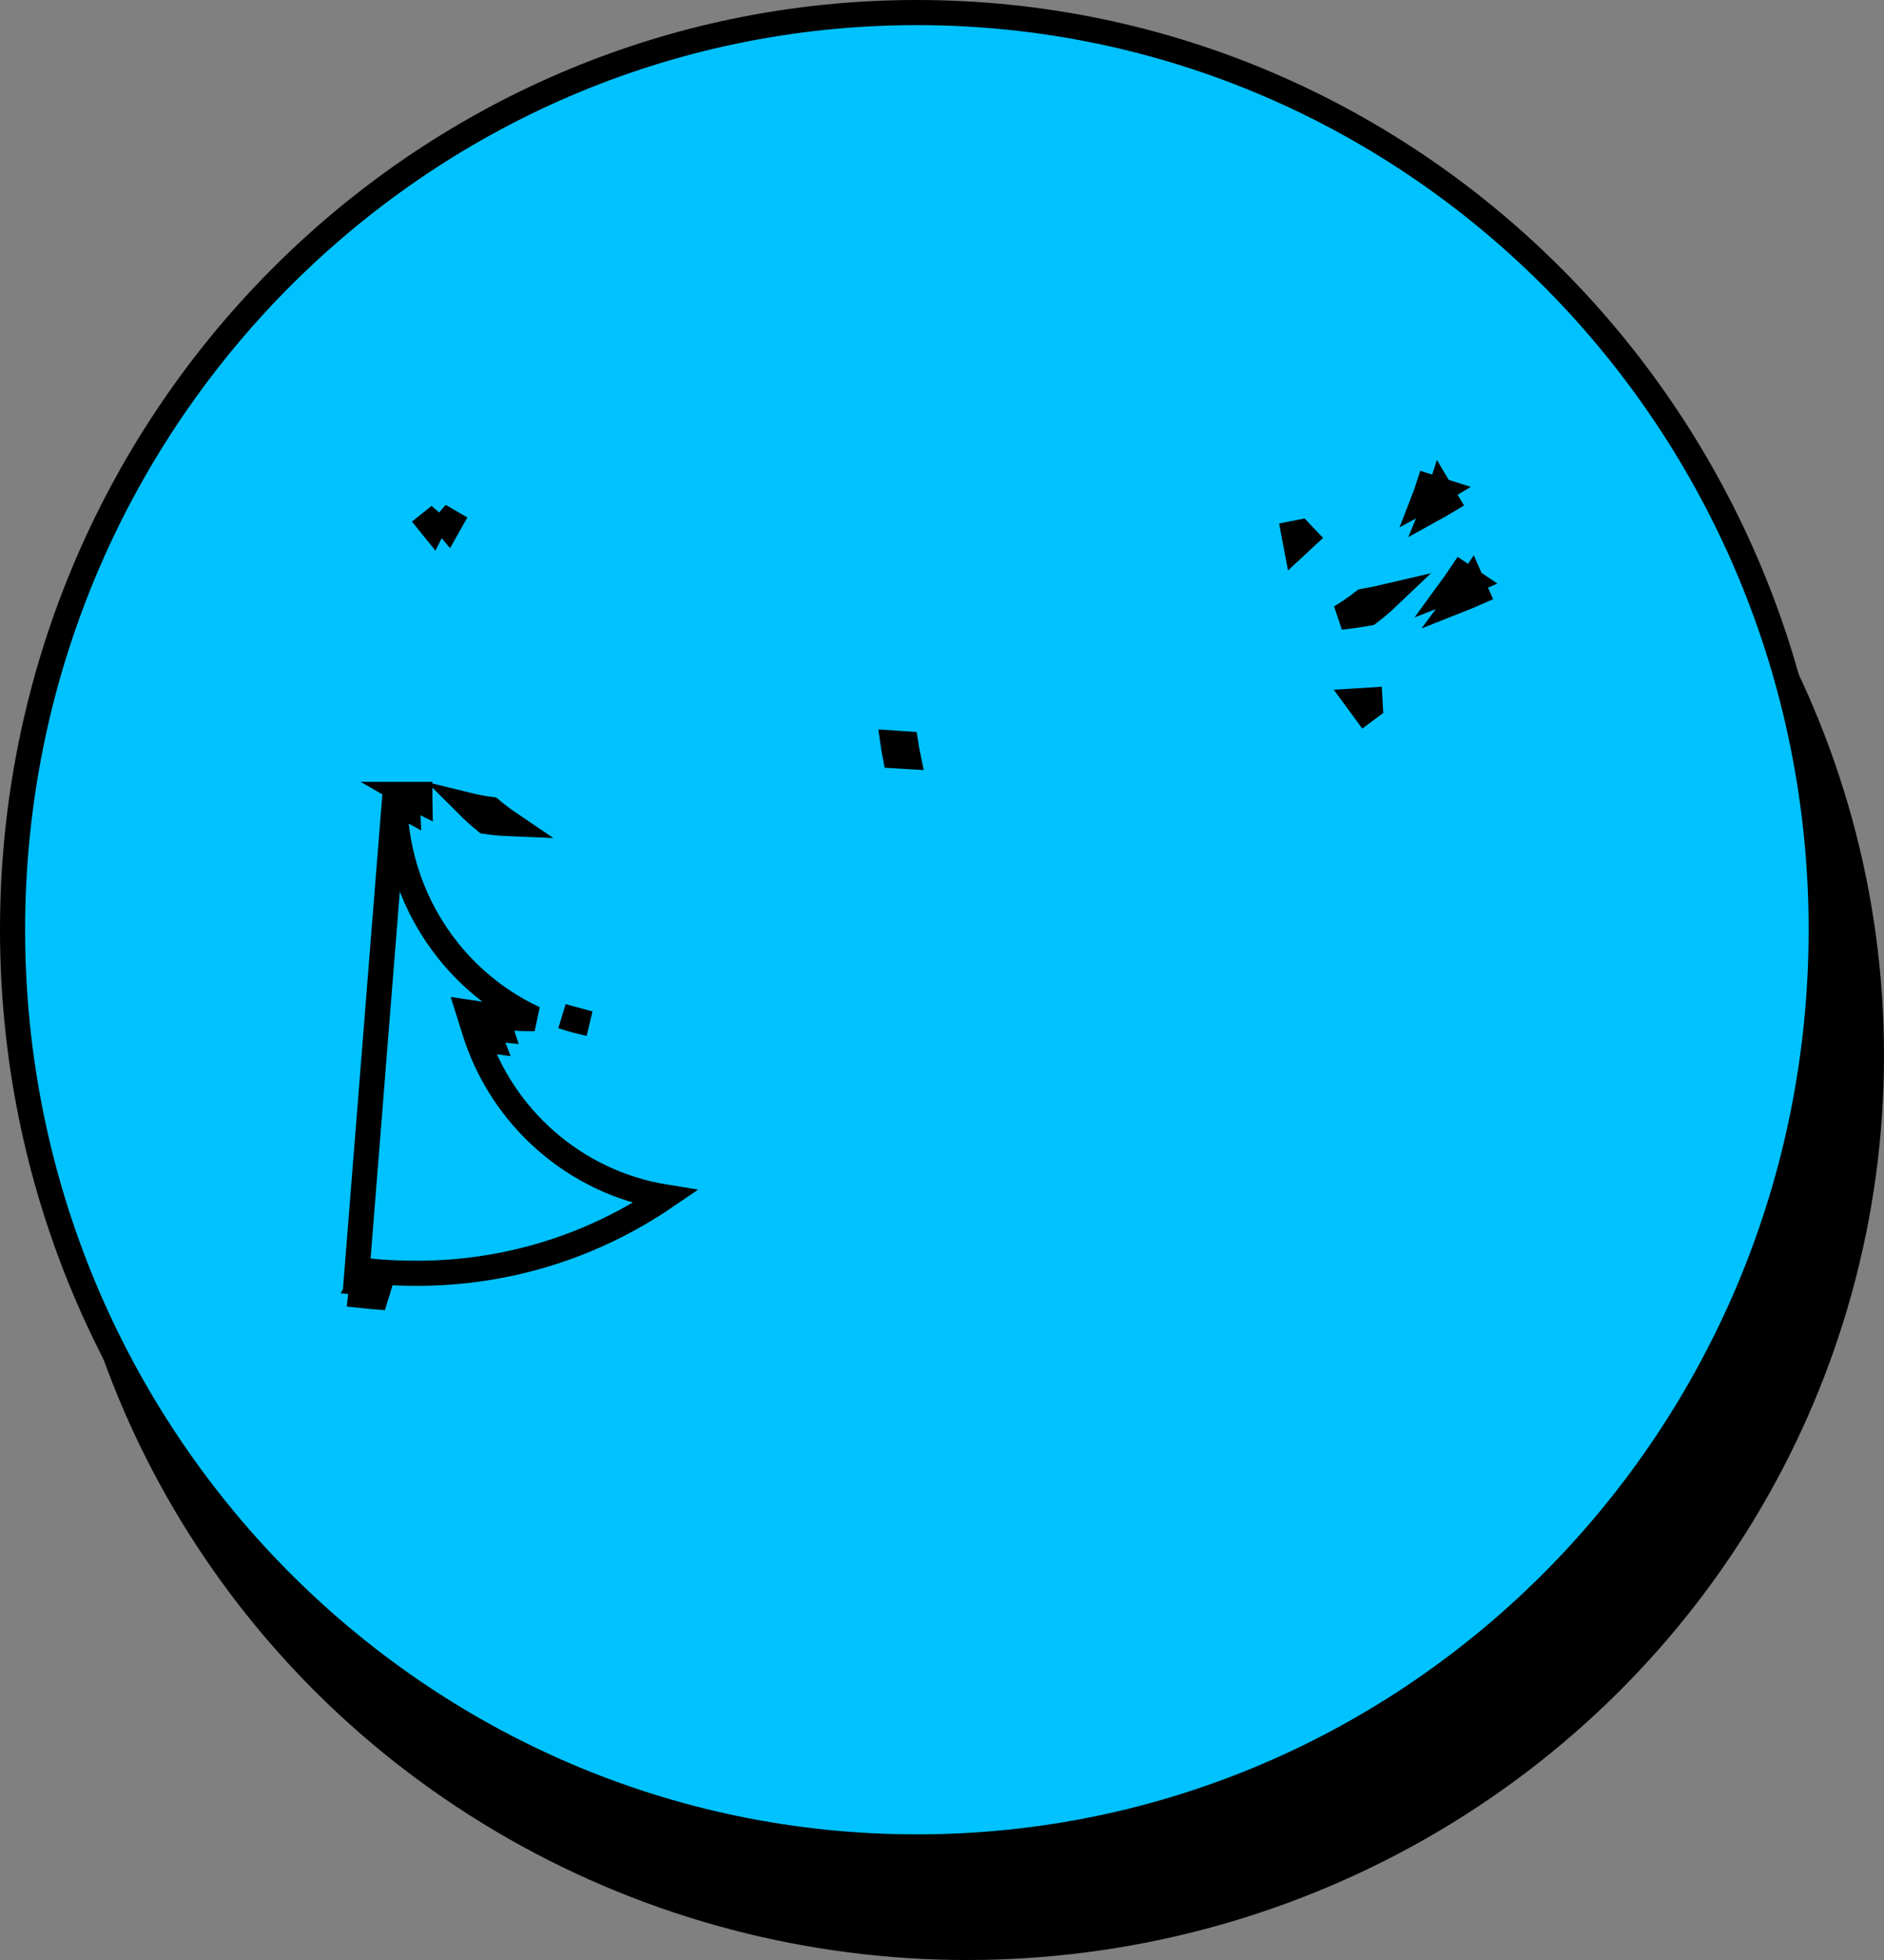 <svg width="75" height="78" viewBox="0 0 75 78" fill="none" xmlns="http://www.w3.org/2000/svg">
<rect x="0" y="0" width="75" height="78" fill="#808080" stroke="none"/>
<ellipse cx="38.5" cy="42" rx="36.5" ry="36" fill="black"/>
<circle cx="37" cy="36" r="28" fill="white"/>
<path d="M16.147 31.731H15.713V31.73C15.709 33.962 16.467 36.126 17.859 37.857C18.787 39.01 19.958 39.923 21.276 40.535C20.678 40.547 20.081 40.497 19.448 40.404L18.658 40.287L18.897 41.048C19.969 44.463 22.883 47.05 26.475 47.635C23.647 49.559 20.253 50.672 16.596 50.672C15.862 50.672 15.18 50.64 14.469 50.56L14.14 51.476L15.713 31.73L16.147 31.731M16.147 31.731L15.965 32.049C16.05 32.098 16.136 32.145 16.224 32.192C16.216 32.038 16.213 31.885 16.213 31.731M16.147 31.731L16.147 31.731M16.147 31.731H16.213M16.213 31.731V31.615M16.213 31.731L16.147 31.731M16.213 31.615C16.282 31.655 16.352 31.693 16.422 31.731C16.422 31.731 16.422 31.731 16.423 31.731C16.519 31.783 16.616 31.832 16.714 31.88C16.713 31.831 16.713 31.781 16.713 31.732V31.731V31.615H16.213ZM16.213 31.615L16.147 31.731M19.374 40.898C19.431 41.078 19.492 41.255 19.559 41.429C19.474 41.418 19.387 41.406 19.301 41.393L19.374 40.898ZM19.374 40.898C19.56 40.926 19.743 40.95 19.924 40.969C19.899 40.896 19.875 40.822 19.851 40.748L19.374 40.898ZM58.579 23.133L58.781 23.591C58.536 23.699 58.288 23.802 58.037 23.901C58.224 23.65 58.405 23.393 58.579 23.133ZM58.579 23.133L58.164 22.855C58.02 23.069 57.873 23.28 57.721 23.488C58.01 23.376 58.297 23.258 58.579 23.133ZM57.341 19.516L57.597 19.945C57.425 20.048 57.25 20.149 57.074 20.246C57.173 20.008 57.262 19.764 57.341 19.516ZM57.341 19.516L56.864 19.364C56.807 19.543 56.745 19.72 56.677 19.894C56.901 19.772 57.123 19.646 57.341 19.516ZM17.492 20.523L17.924 20.775C17.893 20.829 17.862 20.884 17.832 20.938C17.717 20.801 17.604 20.663 17.492 20.523ZM17.492 20.523L17.102 20.836C17.146 20.891 17.19 20.945 17.234 20.999C17.315 20.838 17.401 20.679 17.492 20.523ZM14.413 51.057C14.721 51.257 15.034 51.451 15.352 51.638C15.022 51.619 14.693 51.591 14.357 51.554L14.413 51.057ZM14.413 51.057C14.78 51.098 15.14 51.127 15.502 51.146C15.226 50.981 14.954 50.812 14.685 50.637L14.413 51.057ZM18.614 32.039C18.843 32.268 19.084 32.486 19.336 32.69C19.652 32.737 19.972 32.767 20.295 32.78C20.035 32.604 19.785 32.416 19.546 32.215C19.23 32.173 18.918 32.114 18.614 32.039ZM54.493 24.399C54.77 24.188 55.034 23.962 55.285 23.723C54.955 23.801 54.621 23.87 54.285 23.928C53.993 24.157 53.686 24.369 53.365 24.562C53.744 24.521 54.12 24.466 54.493 24.399ZM35.548 29.573C35.572 29.741 35.601 29.911 35.634 30.081C35.805 30.093 35.977 30.103 36.15 30.112C36.115 29.943 36.084 29.774 36.058 29.607C35.888 29.597 35.718 29.586 35.548 29.573ZM51.964 21.381C51.9 21.312 51.835 21.244 51.769 21.177C51.681 21.195 51.592 21.213 51.504 21.23L51.597 21.721L51.964 21.381ZM54.554 28.132C54.55 28.041 54.546 27.95 54.54 27.859L54.041 27.89L54.337 28.294C54.41 28.24 54.482 28.186 54.554 28.132ZM23.456 40.733C23.093 40.658 22.735 40.561 22.387 40.443L23.456 40.733ZM0.5 37C0.5 16.837 16.626 0.5 36.5 0.5C56.374 0.5 72.5 16.837 72.5 37C72.5 57.163 56.374 73.5 36.5 73.5C16.626 73.5 0.5 57.163 0.5 37Z" fill="#00C2FF" stroke="black"/>
</svg>
